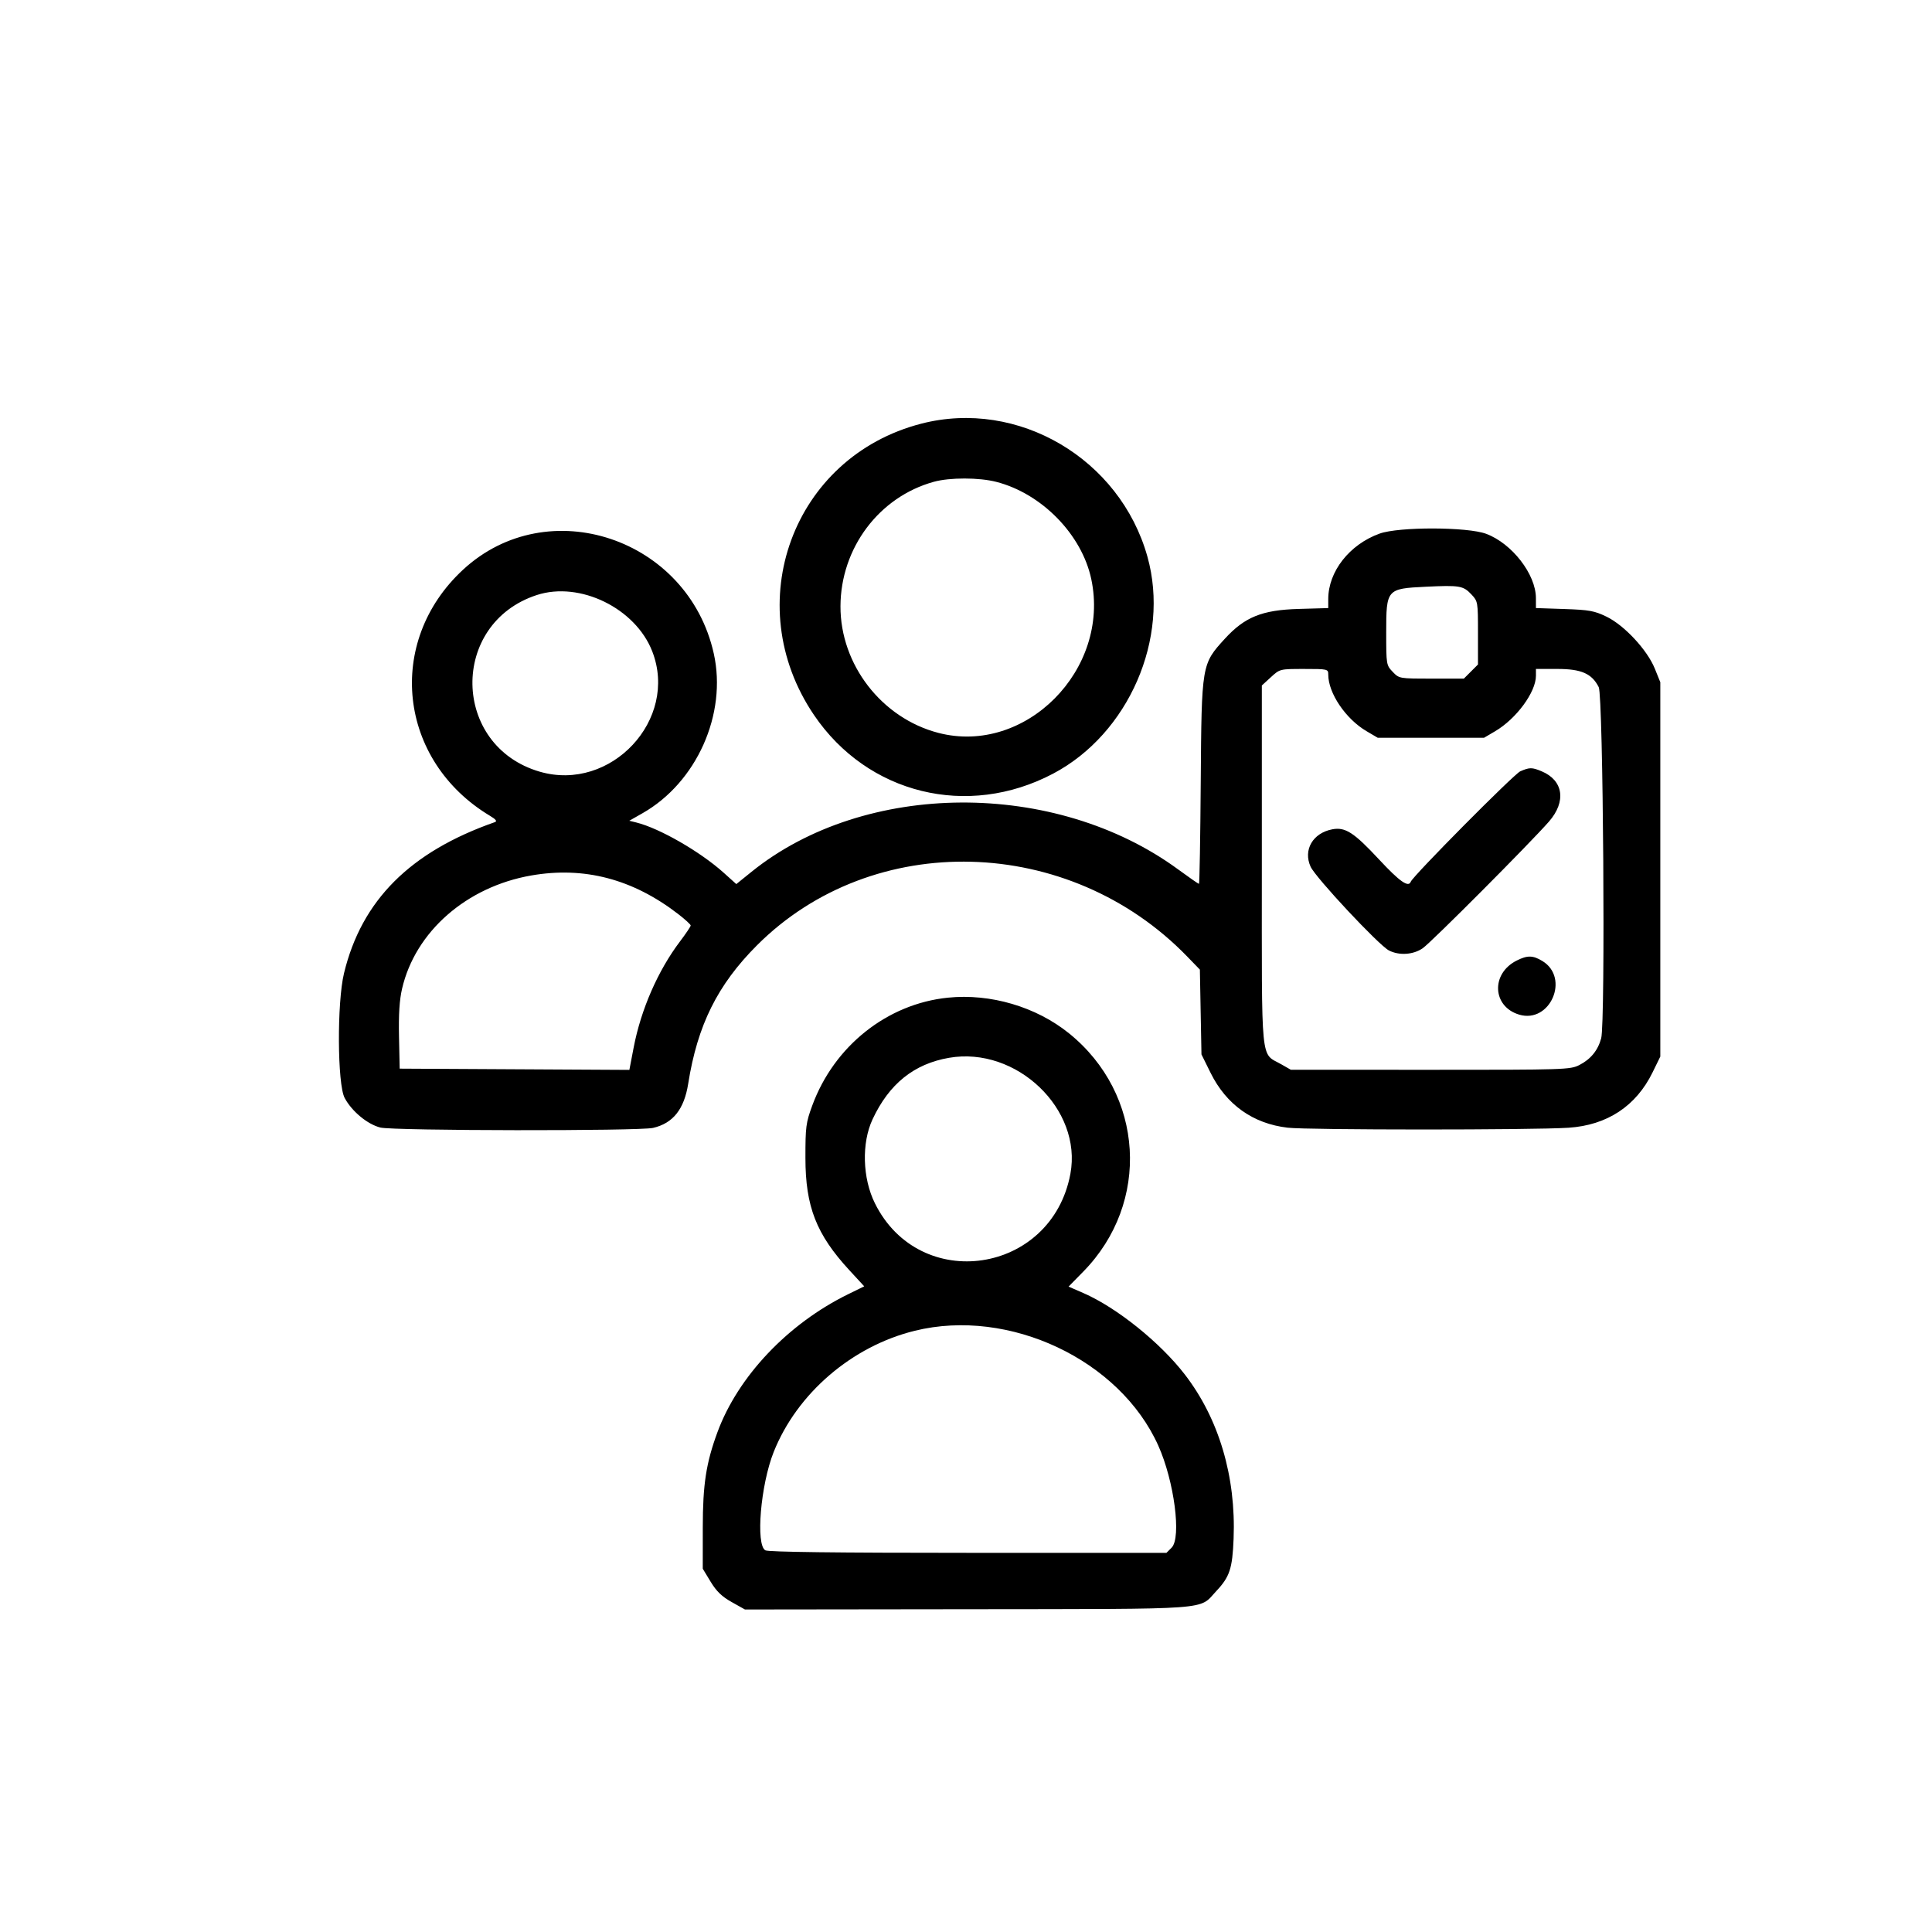 <svg xmlns="http://www.w3.org/2000/svg" width="800" height="800" viewBox="0 0 800 800"><path fill-rule="evenodd" d="M381.432 175.443c-53.157 13.744-75.553 74.649-44.364 120.648 22.206 32.752 63.634 42.911 98.983 24.273 31.33-16.519 48.533-56.083 39.074-89.864-11.366-40.591-53.617-65.419-93.693-55.057m5.259 24.058c-22.688 6.237-38.588 27.43-38.667 51.539-.078 24.161 17.042 46.314 40.518 52.429 36.01 9.379 71.308-26.107 63.333-63.67-3.92-18.461-20.49-35.424-39.335-40.267-7.15-1.838-19.225-1.852-25.849-.031m184.577 21.454C558.785 225.448 550 236.65 550 248.075v3.719l-12.273.353c-15.15.436-22.311 3.335-30.578 12.38-9.582 10.485-9.598 10.579-9.947 59.223-.166 23.238-.499 42.25-.738 42.25-.24 0-4.118-2.697-8.619-5.994-50.935-37.31-129.728-36.868-176.652.989l-6.306 5.088-5.194-4.672c-9.702-8.728-26.531-18.417-36.156-20.817l-2.964-.739 5.464-3.105c22.437-12.752 35.092-41.093 29.524-66.119-10.637-47.812-68.716-67.231-103.835-34.717-32.288 29.893-26.871 79.11 11.218 101.936 2.37 1.42 2.993 2.222 2 2.57-35.142 12.307-55.2 32.391-62.497 62.58-2.94 12.162-2.764 45.972.269 51.643 2.971 5.556 9.423 10.903 14.785 12.253 5.417 1.364 107.103 1.496 112.922.147 8.265-1.918 12.87-7.713 14.547-18.311 3.831-24.219 12.151-40.959 28.475-57.292 47.973-47.999 129.3-45.847 178.226 4.716l5.171 5.344.329 17.554.329 17.555 3.766 7.617c6.531 13.21 17.57 21.065 31.949 22.734 8.449.98 101.473.995 116.285.018 15.973-1.053 27.949-8.939 34.783-22.904l3.217-6.574v-155l-2.28-5.638c-3.131-7.743-12.612-17.938-20.009-21.516-5.015-2.426-7.144-2.811-17.461-3.16l-11.75-.397-.01-4.144c-.023-9.837-9.901-22.597-20.589-26.596-7.765-2.905-36.154-2.966-44.133-.094m19.058 22.007c-16.122.776-16.326 1.013-16.326 18.908 0 13.31.042 13.564 2.687 16.325 2.682 2.8 2.712 2.805 16.077 2.805h13.39l2.923-2.923 2.923-2.923v-13.061c0-12.874-.039-13.103-2.75-15.981-3.371-3.578-4.862-3.827-18.924-3.15m-368.04 3.431c-36.172 11.797-35.329 62.527 1.217 73.151 29.442 8.559 57.583-21.545 46.578-49.829-6.96-17.887-29.994-29.127-47.795-23.322m303.949 34.03-3.735 3.423v74.504c0 84.292-.68 77.366 8.094 82.384l3.906 2.233 57.79.017c55.561.015 57.939-.06 61.655-1.956 4.731-2.413 7.719-6.067 9.072-11.09 1.786-6.633.841-141.731-1.017-145.401-2.849-5.626-7.196-7.537-17.148-7.537H636v2.804c0 6.796-8.113 17.826-16.92 23.003l-4.58 2.693h-44l-4.651-2.734c-8.632-5.074-15.849-15.75-15.849-23.444 0-2.275-.204-2.322-10.015-2.322-10.008 0-10.017.002-13.75 3.423M629.5 319.392c-2.614 1.145-44.448 43.327-45.333 45.71-.936 2.521-4.593-.045-13.107-9.197-10.42-11.201-13.998-13.514-19.347-12.511-8.09 1.518-12.182 8.539-9.023 15.483 2.064 4.537 28.211 32.503 32.429 34.684 4.222 2.184 10.073 1.805 13.991-.906 3.562-2.465 44.322-43.359 52.267-52.438 7.269-8.308 6.002-17.072-3.013-20.838-4.005-1.674-5.016-1.672-8.864.013M220 362.512c-26.829 4.676-48.031 23.251-53.511 46.881-1.084 4.673-1.463 10.621-1.268 19.887l.279 13.22 47.554.26 47.555.259 1.772-9.246c3.026-15.787 10.085-31.931 19.255-44.034 2.4-3.169 4.364-6.1 4.364-6.513s-2.363-2.572-5.25-4.797c-18.766-14.458-38.881-19.728-60.75-15.917m408.02 35.24c-10.734 5.392-10.108 19.044 1.026 22.38 12.828 3.843 21.102-15.193 9.64-22.182-3.936-2.4-6.2-2.442-10.666-.198M392.5 413.115c-25.145 2.561-47.085 20.001-56.147 44.631-2.635 7.162-2.852 8.822-2.842 21.754.016 20.136 4.506 31.615 18.167 46.438l6.178 6.704-6.678 3.275c-24.915 12.22-45.567 34.019-54.081 57.083-4.715 12.775-6.083 21.654-6.09 39.544L291 649.588l3.25 5.363c2.419 3.991 4.653 6.149 8.735 8.435l5.485 3.073 92.075-.112c103.405-.126 95.618.441 103.093-7.509 5.561-5.915 6.675-9.283 7.169-21.681 1.025-25.736-6.082-49.685-20.176-67.981-10.236-13.288-28.216-27.727-42.006-33.735l-6.153-2.681 6.087-6.208c27.983-28.539 25.273-73.556-5.941-98.703-13.639-10.988-32.489-16.53-50.118-14.734m.5 24.896c-14.539 2.508-24.845 10.795-31.701 25.489-4.577 9.811-4.176 24.321.96 34.711 18.589 37.607 73.241 29.396 80.97-12.165 4.976-26.758-22.308-52.851-50.229-48.035m-14.193 113.025c-26.047 6.406-48.783 25.942-58.447 50.223-5.414 13.603-7.511 38.519-3.426 40.706 1.289.689 29.343 1.035 84 1.035H483l2.137-2.137c4.136-4.136 1.089-27.527-5.502-42.234-15.941-35.565-61.769-57.197-100.828-47.593"/></svg>